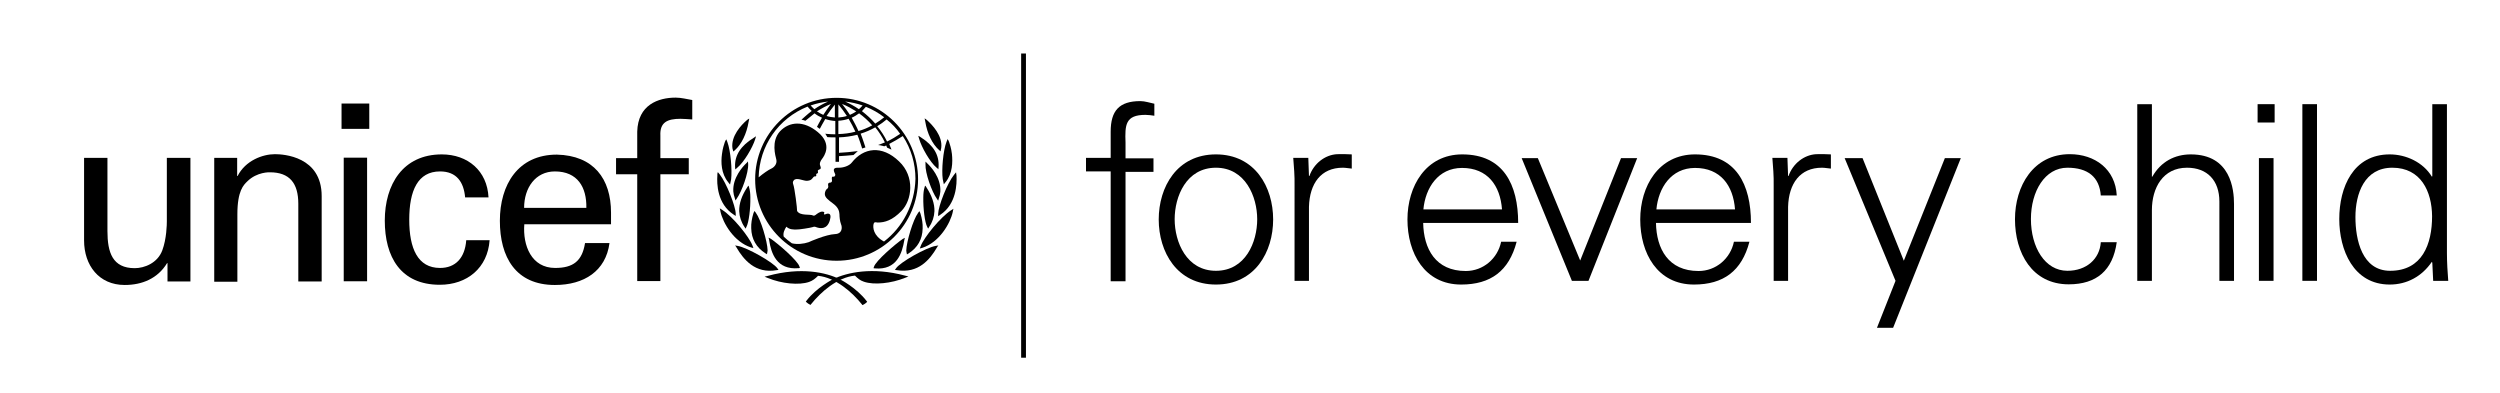<?xml version="1.0" encoding="utf-8"?>
<!-- Generator: Adobe Illustrator 24.0.1, SVG Export Plug-In . SVG Version: 6.00 Build 0)  -->
<svg version="1.1" id="English" xmlns="http://www.w3.org/2000/svg" xmlns:xlink="http://www.w3.org/1999/xlink" x="0px" y="0px"
	 viewBox="0 0 1144.8 180" style="enable-background:new 0 0 1144.8 180;" xml:space="preserve">
<g>
	<g>
		<path  d="M383.1,44.8c-20.6,0-37.3,16.7-37.3,37.3c0,20.6,16.7,37.3,37.3,37.3c20.6,0,37.3-16.7,37.3-37.3
			C420.4,61.5,403.7,44.8,383.1,44.8z M412.2,61.3c-1.9,1.3-3.9,2.5-6,3.5c-1.2-2.5-2.7-4.8-4.5-7c1.5-0.9,3-2,4.3-3.1
			C408.4,56.6,410.5,58.8,412.2,61.3z M396.5,48.9c3,1.2,5.8,2.8,8.4,4.8c-1.3,1.1-2.7,2-4.1,2.9c-1.8-2.1-3.9-4-6.1-5.7
			C395.3,50.3,395.9,49.6,396.5,48.9z M399.4,57.4c-2,1.1-4.1,2-6.3,2.6c-0.9-2.1-2-4.1-3.1-6.1c1.2-0.5,2.3-1.2,3.4-2
			C395.6,53.5,397.6,55.3,399.4,57.4z M395,48.3c-0.5,0.6-1.1,1.2-1.7,1.7c-2-1.4-4.1-2.5-6.3-3.5C389.8,46.8,392.4,47.4,395,48.3z
			 M392.1,51c-0.9,0.6-1.9,1.2-2.9,1.6c-1.1-1.7-2.3-3.4-3.6-5C387.9,48.5,390,49.7,392.1,51z M383.9,47.8c1.4,1.7,2.7,3.4,3.9,5.3
			c-1.2,0.4-2.5,0.6-3.9,0.7C383.9,53.3,383.9,49,383.9,47.8z M383.9,55.3c1.6-0.1,3.2-0.4,4.7-0.9c1.1,1.9,2.2,3.9,3.1,5.9
			c-2.5,0.7-5.1,1-7.8,1.1C383.9,61,383.9,55.8,383.9,55.3z M382.3,47.9c0,1.2,0,5.4,0,5.9c-1.3-0.1-2.6-0.3-3.8-0.7
			C379.7,51.3,380.9,49.6,382.3,47.9z M377,52.6c-1-0.4-2-1-2.9-1.6c2-1.3,4.2-2.5,6.4-3.4C379.3,49.2,378.1,50.9,377,52.6z
			 M379.2,46.5c-2.2,1-4.3,2.1-6.3,3.5c-0.6-0.5-1.1-1.1-1.7-1.7C373.8,47.4,376.5,46.8,379.2,46.5z M404.8,110.6
			c-5-2.7-5.1-6.5-4.8-7.9c0.3-1.4,1.2-0.8,1.9-0.8c3.3,0,6.7-1,10.9-5.3c4.8-4.9,6.3-15.7-1.1-22.7c-7.9-7.6-16.3-6.3-21.7,0.6
			c-1.1,1.4-3.8,2.4-6.2,2.3c-3.5-0.1-1.3,2.6-1.3,3.2c0,0.6-0.5,1-0.8,0.9c-1.2-0.3-0.7,1.4-0.7,1.9c0,0.5-0.5,0.8-0.7,0.8
			c-1.5,0-1.1,1.3-1,1.7c0,0.3-0.1,1-0.6,1.2c-0.5,0.3-1,1.4-1,2.3c0,1.6,1.5,2.7,3.9,4.5c2.4,1.8,2.7,3.5,2.8,4.8
			c0,1.2,0.2,3.2,0.7,4.5c0.7,1.6,0.6,4.5-2.8,4.6c-4.1,0.2-11.4,3.4-12,3.7c-2.3,0.8-5.4,1.1-7.7,0.5c-1.3-0.9-2.5-1.9-3.7-3
			c-0.5-1.6,0.4-3.4,1.2-4.6c1.4,1.4,3.4,1.3,4.5,1.3c1.1,0.1,6.7-0.8,7.5-1.1c0.8-0.3,1.1-0.2,1.6,0c2.1,0.8,5.1,1,6.3-3.1
			c1.2-4.1-1.6-3-2-2.8c-0.4,0.2-0.8,0.1-0.7-0.2c0.5-1-0.3-0.9-0.7-1c-1.1-0.1-2.6,1.1-3.1,1.5c-0.5,0.4-1,0.4-1.1,0.3
			c-1.5-0.8-6,0.3-7.4-2.1c0.1-0.7-1.1-10.6-1.8-12.3c-0.1-0.4-0.3-1,0.2-1.6c1.1-1.7,4.3,0.1,6,0.1c2.1-0.1,2.4-0.9,3-1.6
			c0.5-0.7,0.9-0.3,1.2-0.5c0.4-0.2,0-0.7,0.2-1c0.1-0.3,0.3-0.1,0.6-0.4c0.4-0.3,0-1,0.1-1.2c0.5-0.8,1.9-0.2,1.1-2.2
			c-0.5-1.1,0.2-2.3,0.8-3.1c1-1.3,4.9-6.7-1.9-12.3c-6.5-5.4-13-4.9-17.3-0.4c-4.2,4.6-2.1,11.3-1.7,13c0.4,1.8-0.8,3.4-2.3,4.1
			c-1.2,0.5-3.8,2.3-5.8,4c0.3-14.4,9-27,22.4-32.4c0.6,0.7,1.2,1.4,1.9,2c-1.5,1.1-4.7,4-4.7,4s0.4,0.1,0.9,0.2
			c0.3,0.1,0.9,0.3,0.9,0.3s2.9-2.4,4.2-3.4c1,0.8,2.2,1.5,3.4,2c-0.7,1.1-2.3,4.2-2.3,4.2s0.4,0.2,0.7,0.5c0.3,0.2,0.6,0.4,0.6,0.4
			s1.8-3.4,2.5-4.5c1.5,0.5,3.1,0.8,4.6,0.9c0,0.5,0,5.6,0,6.1c-0.9,0-3.1-0.1-4-0.2l-0.6-0.1l0.3,0.5c0.2,0.4,0.4,0.7,0.6,1
			l0.1,0.1l0.2,0c0.7,0.1,2.7,0.1,3.5,0.1c0,0.5,0,11.2,0,11.2h1.6c0,0,0-2.1,0-2.6c2.3-0.1,4.2-0.3,6.5-0.5l0.1,0l2-1.8l-1.1,0.1
			c-2.4,0.3-4.5,0.5-6.5,0.6c0,0-0.7,0-1,0.1c0-0.5,0-6.6,0-7.1c2.8-0.1,5.6-0.5,8.4-1.2c0.8,1.8,2.2,6.3,2.2,6.3l1.5-0.5
			c0,0-1.4-4.4-2.2-6.3c2.3-0.7,4.6-1.7,6.7-2.9c1.7,2.1,3.2,4.4,4.4,6.9c-1.1,0.5-3.1,1.2-3.1,1.2c1.6,0.2,2.8,0.6,2.8,0.6
			s0.6-0.2,0.9-0.4c0.1,0.3,0.4,1,0.4,1l2,0.9l-0.2-0.6c0,0-0.7-1.6-0.8-2c2.1-1.1,4.2-2.3,6.2-3.6c3.8,5.8,5.8,12.6,5.8,19.6
			C418.9,93.7,413.3,104.1,404.8,110.6z"/>
		<g>
			<path  d="M342.4,54.7l-0.6,0.5c-2.2,1.9-7.2,7.1-6.4,12.7c0,0,0.1,0.4,0.1,0.4c0,0,0.3,1.1,0.3,1.1l0.7-0.6
				c3.1-2.8,5.4-7.6,6.3-13l0.3-1.5L342.4,54.7z"/>
			<path  d="M332.2,64.4l-0.3,0.7c-0.3,0.9-1,2.9-1.3,5.5c-0.5,3.7-0.4,8.9,2.9,12.9c0,0,0.4,0.5,0.4,0.5l0.4,0.5
				l0.5-2.4c0.5-4.2-0.2-13-1.7-17l-0.5-1.3L332.2,64.4z"/>
			<path  d="M328.5,79.6l0,0.7c-0.3,3.8-0.1,13.1,7.5,18c0,0,0.9,0.6,0.9,0.6l0-1.1c-0.1-3.5-4.3-14.1-7.3-17.9l-0.9-1.1
				L328.5,79.6z"/>
			<path  d="M329.8,96.2l0.1,0.6c1.1,5.3,6.2,14,14,16.5l1.1,0.3l-0.4-1.1c-1.5-4-9-13.3-13.9-16.4l-1.1-0.7L329.8,96.2z
				"/>
			<path  d="M345.6,62.8l-0.6,0.4c-5.8,3.6-8.6,7.9-8.4,13.2l0.1,1.2l0.8-0.7c3.2-2.6,7.1-9.3,8.3-13.1l0.4-1.4
				L345.6,62.8z"/>
			<path  d="M342.1,74.4l-0.4,0.4c-1.5,1.4-6.3,6.6-5.9,12.9c0.1,1,0.3,2,0.7,3.1l0.3,1l0.6-0.9
				c2.3-3.2,5.4-11.8,5.2-15.8l-0.1-1.2L342.1,74.4z"/>
			<path  d="M342.4,85.4l-0.3,0.5c-2.4,3.6-3.7,7.3-3.6,10.8c0.1,2.5,0.9,5,2.4,7.2l0.5,0.8l0.4-0.8
				c1.1-2,1.9-8.4,1.8-13.5c0-1.8-0.2-3.3-0.5-4.3l-0.3-1.1L342.4,85.4z"/>
			<path  d="M345.2,97.2l-0.2,0.5c-0.7,2.3-1.1,4.6-1,6.8c0.1,4.9,2.3,8.8,6.5,11.5l0.7,0.4l0.2-1c0,0,0.1-0.8,0.1-0.8
				c-0.1-4-3.1-14.1-5.4-17.2l-0.6-0.8L345.2,97.2z"/>
			<path  d="M337,112.9l0.3,0.5c3.1,5.3,8.5,12.1,18.4,10.3l0.8-0.1l-0.5-0.7c-1.9-2.8-14-9.6-18.2-10.3l-1.2-0.2
				L337,112.9z M337.7,112.8L337.7,112.8L337.7,112.8z"/>
			<path  d="M351.7,126.3L351.7,126.3l-1.6,0.4l1.5,0.6c6.3,2.6,14.3,3.4,18.9,1.8c1.7-0.6,2.8-1.5,4.1-2.8
				c8.1,0.8,15.7,7.6,20.1,13.1c0,0,0.2,0.3,0.2,0.3l0.3-0.1c0.5-0.2,1.3-0.8,1.6-1.1l0.3-0.3l-0.3-0.4c-4.6-6-11.9-9.8-12.2-9.9
				C378.3,124.7,366.8,122.2,351.7,126.3z"/>
			<path  d="M352.1,109.4l0.1,0.5c0.9,6,3.4,13.8,13.5,12.9l0.6-0.1l-0.2-0.6c-0.7-2.7-9.9-10.6-13.2-12.8l-1-0.5
				L352.1,109.4z"/>
		</g>
		<g>
			<path  d="M423.4,54.2l0.3,1.5c0.9,5.5,3.2,10.2,6.3,13l0.7,0.6c0,0,0.2-1.1,0.2-1.1c0,0,0.1-0.4,0.1-0.4
				c0.8-5.6-4.2-10.7-6.4-12.7l-0.6-0.5L423.4,54.2z"/>
			<path  d="M433.9,63.7l-0.5,1.3c-1.5,3.9-2.3,12.8-1.7,17l0.5,2.4l0.4-0.5c0,0,0.4-0.5,0.4-0.5
				c3.2-3.9,3.3-9.2,2.9-12.9c-0.3-2.6-1-4.6-1.3-5.5l-0.3-0.7L433.9,63.7z"/>
			<path  d="M437.8,78.9l-0.9,1.1c-3.1,3.8-7.2,14.3-7.3,17.9l0,1.1c0,0,0.9-0.6,0.9-0.6c7.5-4.9,7.7-14.2,7.5-18
				l-0.1-0.7L437.8,78.9z"/>
			<path  d="M436.6,95.6l-1.1,0.7c-4.8,3.1-12.4,12.4-13.9,16.4l-0.4,1.1l1.1-0.3c7.8-2.5,12.9-11.2,14-16.5l0.1-0.6
				L436.6,95.6z"/>
			<path  d="M420.5,62.2l0.4,1.4c1.1,3.8,4.9,10.6,8,13.2l0.8,0.7l0.1-1.2c0.3-5.3-2.3-9.7-8.1-13.4l-0.6-0.4L420.5,62.2
				z"/>
			<path  d="M423.8,74l0,1.2c-0.2,4,2.9,12.6,5.2,15.8l0.6,0.9l0.3-1c0.4-1.1,0.6-2.1,0.7-3.1c0.4-6.4-4.4-11.5-5.9-12.9
				l-0.4-0.4L423.8,74z"/>
			<path  d="M423.6,85l-0.3,1.1c-0.3,1-0.5,2.5-0.5,4.3c-0.1,5.1,0.7,11.5,1.8,13.5l0.4,0.8l0.5-0.8
				c1.5-2.2,2.3-4.7,2.4-7.2c0.1-3.4-1.2-7.1-3.6-10.8l-0.3-0.5L423.6,85z"/>
			<path  d="M421,96.7l-0.6,0.8c-2.3,3.1-5.3,13.2-5.4,17.2c0,0,0.1,0.7,0.1,0.8l0.2,1c0,0,0.7-0.4,0.7-0.4
				c4.2-2.7,6.4-6.5,6.5-11.5c0.1-2.2-0.3-4.5-1-6.8l-0.2-0.5L421,96.7z"/>
			<path  d="M429.7,112.4c0,0-1.2,0.2-1.2,0.2c-4.3,0.7-16.4,7.5-18.2,10.3l-0.5,0.7l0.8,0.1c10,1.7,15.3-5,18.4-10.3
				l0.3-0.5L429.7,112.4z M428.6,112.8L428.6,112.8L428.6,112.8z"/>
			<path  d="M381.5,127.8c-0.3,0.2-7.6,3.9-12.2,9.9l-0.3,0.4l0.3,0.3c0.3,0.3,1.1,0.9,1.6,1.1l0.3,0.1
				c0,0,0.2-0.3,0.2-0.3c4.4-5.5,12-12.3,20.1-13.1c1.3,1.3,2.3,2.2,4.1,2.8c4.6,1.6,12.5,0.8,18.9-1.8l1.5-0.6l-1.6-0.4l0,0
				C399.5,122.2,388.1,124.7,381.5,127.8z"/>
			<path  d="M414.4,108.9l-1,0.5c-3.2,2.2-12.5,10.1-13.2,12.8l-0.2,0.6l0.6,0.1c10.1,0.9,12.5-7,13.5-12.9l0.1-0.5
				L414.4,108.9z"/>
		</g>
	</g>
	<g>
		<path  d="M156.4,47.4h12.7V59h-12.7V47.4z M157.4,128.9V72.2h10.7v56.6H157.4z"/>
		<path  d="M76.5,72.3h10.7v56.6H76.7v-8.4h-0.2c-4.3,7.1-11.5,10-19.4,10c-11.8,0-18.6-9-18.6-20.4V72.3h10.7v33.5
			c0,9.8,2.3,17,12.5,17c4.4,0,10.4-2.3,12.6-8.1c2-5.3,2.1-12,2.1-13.3V72.3z"/>
		<path  d="M108.6,80.6h0.2c3.6-7.1,11.5-10,17.1-10c3.9,0,21.4,1,21.4,19.2v39.1h-10.7V93.3c0-9.4-4-14.4-13-14.4
			c0,0-5.9-0.3-10.4,4.2c-1.6,1.6-4.5,4.1-4.5,15.1v30.8H98.1V72.3h10.5V80.6z"/>
		<path  d="M213,90.5c-0.6-7.1-3.9-12-11.5-12c-10.2,0-14.1,8.8-14.1,22.1c0,13.2,3.9,22.1,14.1,22.1
			c7.1,0,11.4-4.6,12-12.7h10.7c-0.9,12.7-10.3,20.4-22.8,20.4c-18,0-25.2-12.8-25.2-29.4c0-16.5,8.3-30.3,26.1-30.3
			c11.9,0,20.8,7.5,21.4,19.7H213z"/>
		<path  d="M240.1,102.6c-0.8,9.9,3.3,20.1,14.1,20.1c8.3,0,12.4-3.2,13.7-11.4h11.2c-1.7,12.8-11.6,19.2-25,19.2
			c-18,0-25.2-12.8-25.2-29.4c0-16.5,8.3-30.3,26.1-30.3c16.8,0.4,24.8,11,24.8,26.6v5.3H240.1z M268.5,95.2
			c0.2-9.4-4-16.7-14.4-16.7c-8.9,0-14.1,7.5-14.1,16.7H268.5z"/>
		<path  d="M291.8,128.7V79.8h-9.7v-7.4h9.7V60.3c0.3-12.3,9.6-15.6,17.6-15.6c2.6,0,5.1,0.7,7.6,1.1v8.9
			c-1.8-0.1-3.6-0.3-5.4-0.3c-6,0-9.5,1.6-9.2,7.7v10.3h13v7.4h-13v48.9H291.8z"/>
	</g>
</g>
<g>
	<path  d="M508.6,128.6V78.5h-11.3v-6.2h11.3v-12c0-9.6,3.9-14,13.6-14c2.1,0,4.4,0.8,6.4,1.2V53
		c-1.3-0.2-2.8-0.4-4.1-0.4c-9.2,0-9.4,4.6-9.1,12.7v7.2h12.8v6.2h-12.8v50.1H508.6z"/>
	<path  d="M583,100.5c0,14.8-8.3,29.8-26.2,29.8s-26.2-15-26.2-29.8c0-14.8,8.3-29.8,26.2-29.8S583,85.7,583,100.5z
		 M556.8,76.8c-13.6,0-18.9,13.2-18.9,23.6c0,10.4,5.4,23.6,18.9,23.6c13.6,0,18.9-13.2,18.9-23.6C575.7,90.1,570.3,76.8,556.8,76.8
		z"/>
	<path  d="M599.5,128.6h-6.7V85c0.1-4.4-0.3-8.8-0.6-12.7h6.9l0.3,8.3h0.2c2-5.7,7.1-9.7,12.7-10c2.2-0.1,4.5,0,6.7,0.1
		v6.5c-1.3-0.1-2.8-0.4-4.1-0.4c-10,0-15.2,7.2-15.5,17.9V128.6z"/>
	<path  d="M651.7,102c0.2,12,5.7,22.1,19.5,22.1c8,0,14.6-5.7,16.2-13.4h7.1c-3.5,13.4-11.9,19.6-25.4,19.6
		c-16.8,0-24.6-14.4-24.6-29.8c0-15.2,8.4-29.8,25.1-29.8c18.8,0,25.6,13.8,25.6,31.4H651.7z M687.8,95.9c-0.8-10.9-6.6-19-18.3-19
		c-11,0-16.8,9.2-17.7,19H687.8z"/>
	<path  d="M704.2,72.4l19.4,46.9l18.7-46.9h7.4l-22.3,56.2h-7.6l-23-56.2H704.2z"/>
	<path  d="M758.3,102c0.2,12,5.7,22.1,19.5,22.1c8,0,14.6-5.7,16.2-13.4h7.1c-3.5,13.4-11.9,19.6-25.4,19.6
		c-16.8,0-24.6-14.4-24.6-29.8c0-15.2,8.4-29.8,25.1-29.8c18.8,0,25.6,13.8,25.6,31.4H758.3z M794.5,95.9c-0.8-10.9-6.6-19-18.3-19
		c-11,0-16.8,9.2-17.7,19H794.5z"/>
	<path  d="M818.9,128.6h-6.7V85c0.1-4.4-0.3-8.8-0.6-12.7h6.9l0.3,8.3h0.2c2-5.7,7.1-9.7,12.7-10c2.2-0.1,4.5,0,6.7,0.1
		v6.5c-1.3-0.1-2.8-0.4-4.1-0.4c-10,0-15.2,7.2-15.5,17.9V128.6z"/>
	<path  d="M852.9,72.4l18.9,47l18.8-47h7.3l-31,77.7h-7.4l8.5-21.5l-23.3-56.2H852.9z"/>
	<path  d="M962,89.6c-0.6-8.6-6-12.8-15.3-12.8c-10.3,0-16.7,10.8-16.7,23.5c0,12.9,6.4,23.7,16.7,23.7
		c8.7,0,14.8-5.4,15.3-13.1h7.3c-1.8,12.9-9.2,19.3-22,19.3c-16.8,0-24.6-14.4-24.6-29.8c0-15.2,8.4-29.8,25.1-29.8
		c11.5,0,20.9,6.9,21.5,18.9H962z"/>
	<path  d="M985.4,80.9h0.2c3.9-6.9,10.3-10.2,17.6-10.2c18.4,0,19.8,16.2,19.8,22.7v35.2h-6.7V92.3
		c0-9.7-5.6-15.5-14.8-15.5c-11.1,0-16.1,9.3-16.1,19.4v32.4h-6.7V47.7h6.7V80.9z"/>
	<path  d="M1041.6,56.1h-7.8v-8.4h7.8V56.1z M1041.1,72.4v56.2h-6.7V72.4H1041.1z"/>
	<path  d="M1061,128.6h-6.7V47.7h6.7V128.6z"/>
	<path  d="M1113.8,120.3l-0.2-0.4c-4.6,6.7-11.4,10.4-19.3,10.4c-16.7,0-23.1-15.9-23.1-30c0-14.6,6.4-29.6,23.1-29.6
		c7.5,0,15.3,3.6,19.3,10.2l0.2-0.2V47.7h6.7v68.2c0,4.4,0.3,8.8,0.6,12.7h-6.9L1113.8,120.3z M1095.5,76.8
		c-12.8,0-16.9,11.9-16.9,22.6c0,10.4,3,24.6,15.9,24.6c14.7,0,19.2-12.2,19.2-25C1113.6,87.7,1108.6,76.8,1095.5,76.8z"/>
</g>
<rect x="467.6" y="24.5"  width="2.2" height="139.3"/>
</svg>

